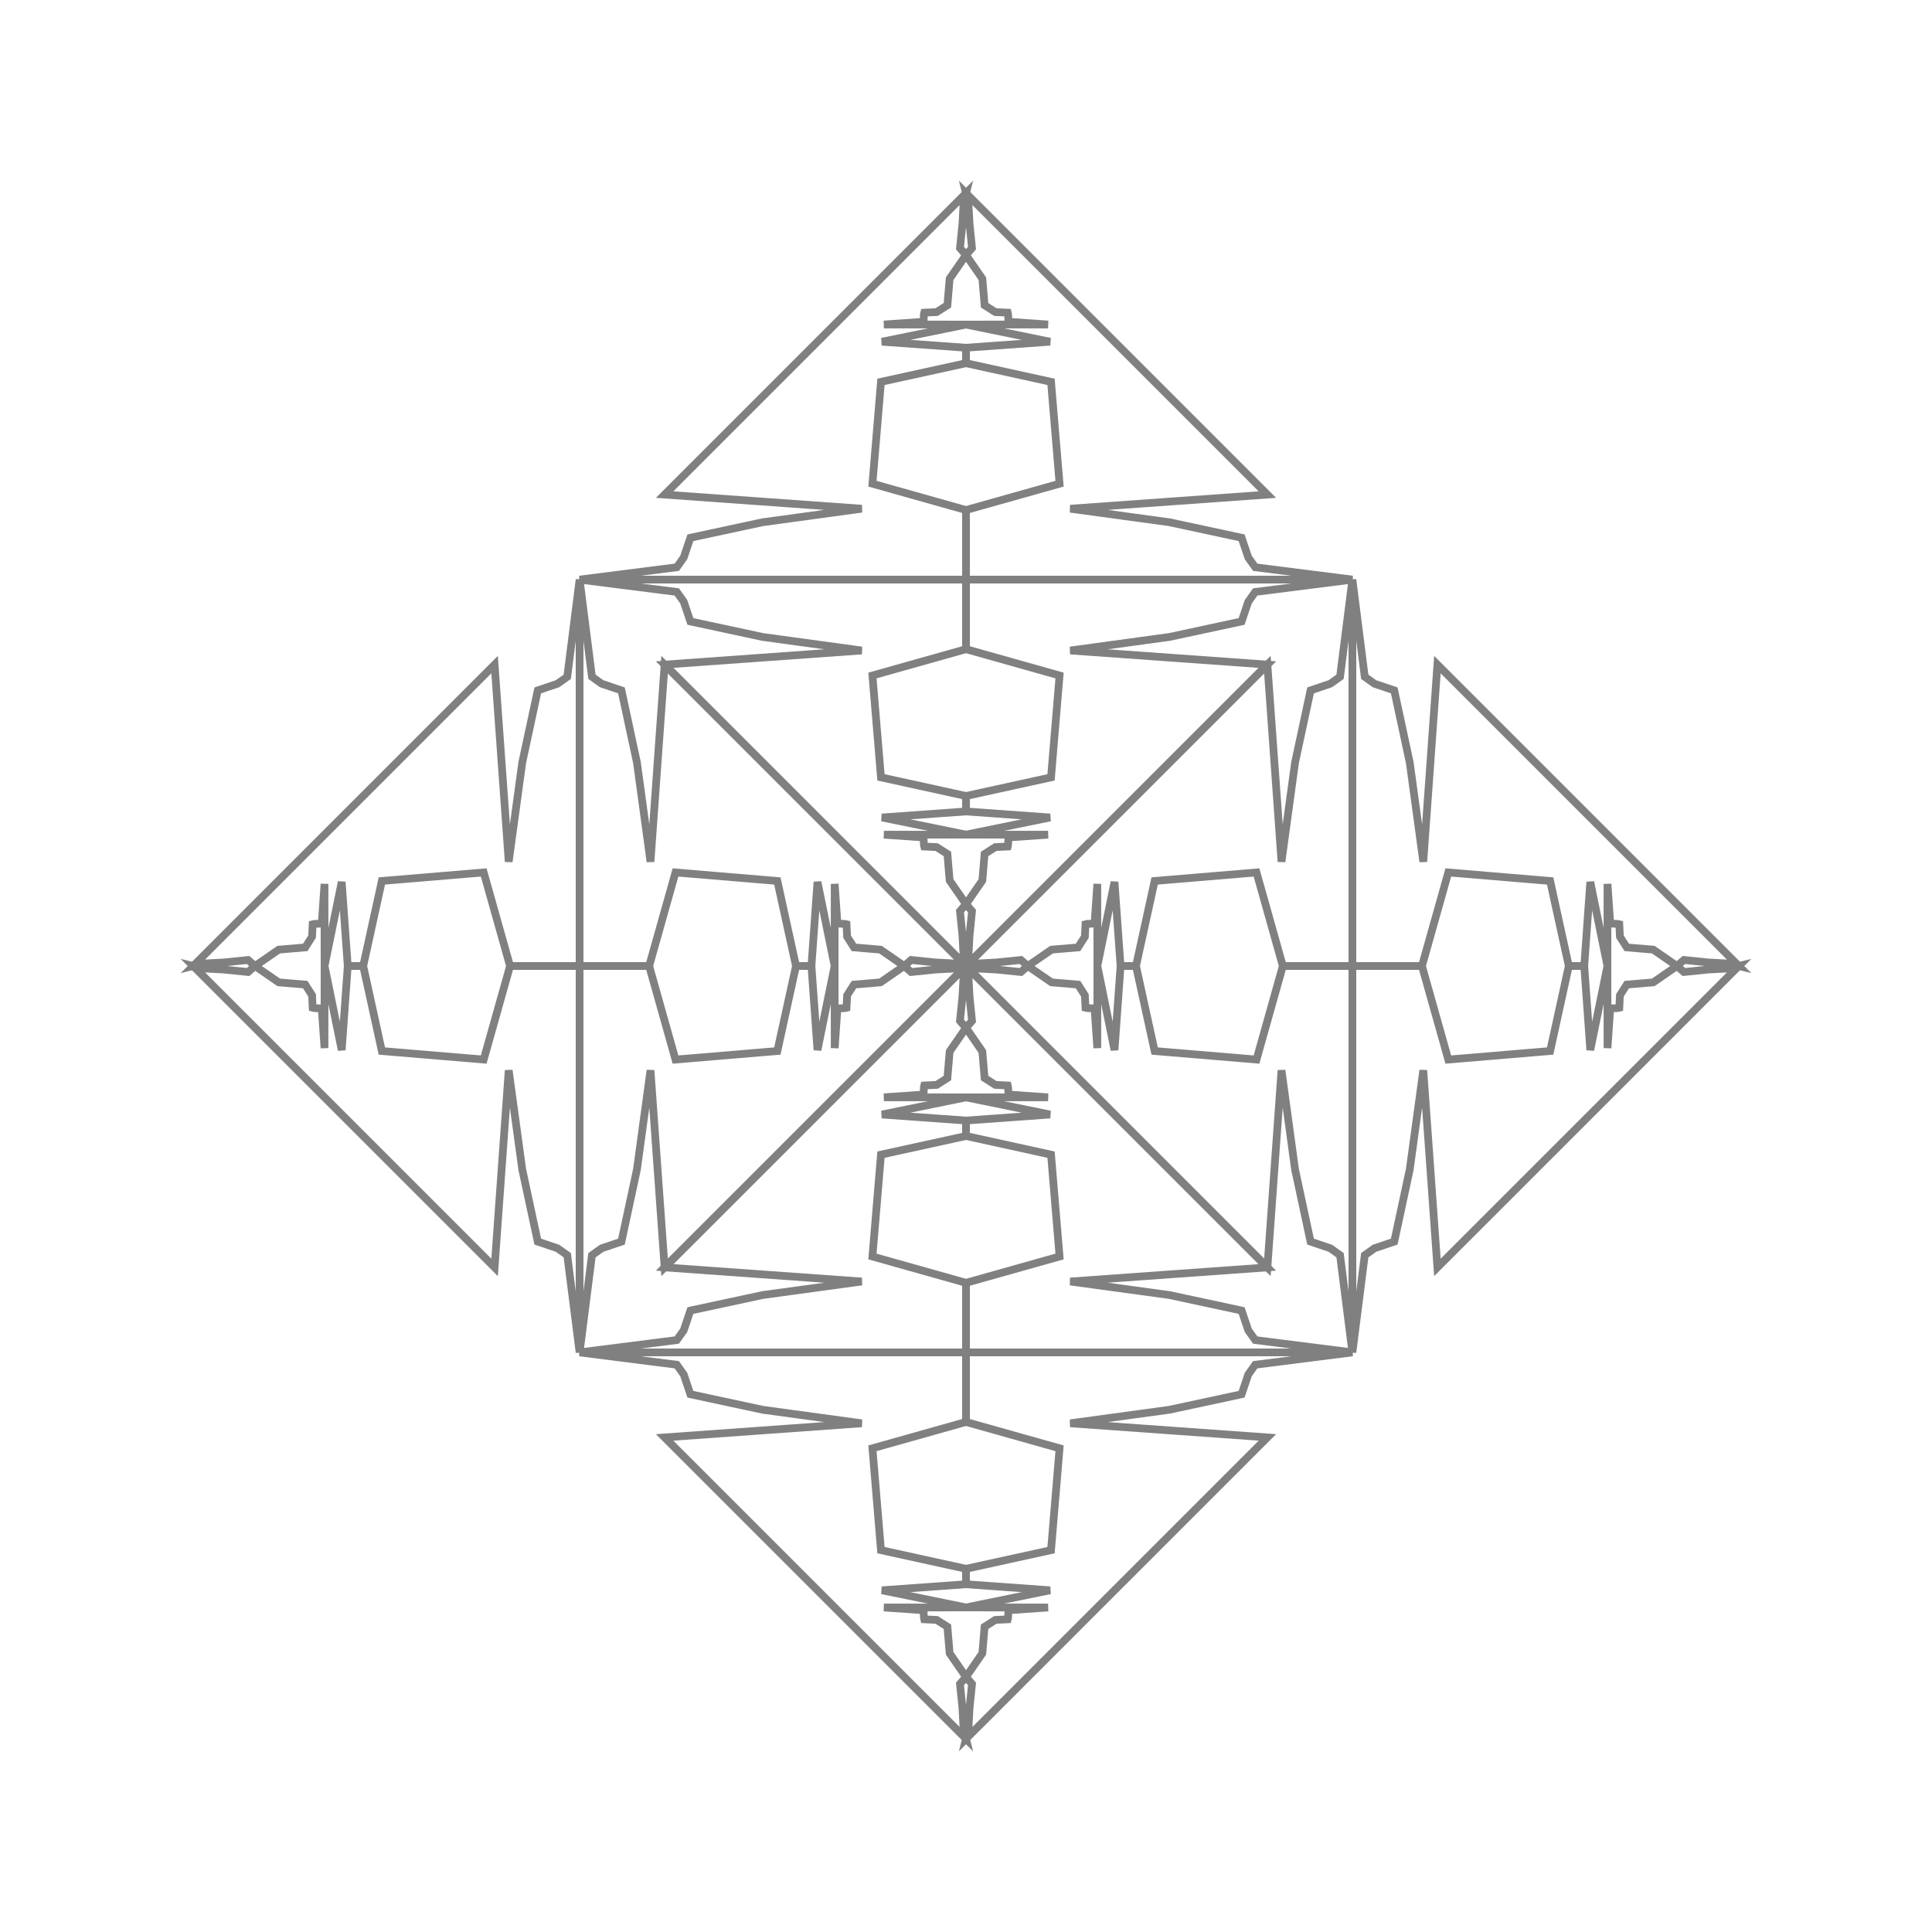 <?xml version="1.0" encoding="UTF-8"?>
<svg xmlns="http://www.w3.org/2000/svg" xmlns:xlink="http://www.w3.org/1999/xlink"
     width="250" height="250" viewBox="-125.0 -125.0 250 250">
<defs>
</defs>
<path d="M0.0,-0.0 l0.444,-0.11 l0.08,-0.087 l0.535,-0.106 l2.911,-0.156 l3.13,-0.32 l0.9,0.779 l3.065,-2.116 l3.433,-0.29 l0.886,-1.391 l0.077,-1.599 l0.211,-0.05 l0.965,-0.047 l0.354,-5.13 l0.008,10.623 l2.219,-10.877 l0.781,10.877 l2.0,-0.0 l2.413,-11.003 l13.179,-1.104 l3.409,12.107 l1.0,-0.0 l8.0,-0.0 l0.0,-6.0 l0.0,-3.0 l0.0,-4.0 l0.0,-0.0 l0.0,-22.0 l0.0,-13.0 l0.0,-2.0 l-1.597,12.577 l-1.263,0.898 l-2.554,0.861 l-2.008,9.346 l-1.752,12.821 l-1.826,-25.503 l0.0,-0.0 l-1.0,1.0 l-12.0,12.0 l-11.0,11.0 l-7.0,7.0 Z" stroke-width="1" stroke="grey" fill="yellow" fill-opacity="0" />
<path d="M0.0,-0.0 l0.444,0.11 l0.08,0.087 l0.535,0.106 l2.911,0.156 l3.13,0.32 l0.9,-0.779 l3.065,2.116 l3.433,0.29 l0.886,1.391 l0.077,1.599 l0.211,0.05 l0.965,0.047 l0.354,5.13 l0.008,-10.623 l2.219,10.877 l0.781,-10.877 l2.0,-0.0 l2.413,11.003 l13.179,1.104 l3.409,-12.107 l1.0,-0.0 l8.0,-0.0 l0.0,6.0 l0.0,3.0 l0.0,4.0 l0.0,-0.0 l0.0,22.0 l0.0,13.0 l0.0,2.0 l-1.597,-12.577 l-1.263,-0.898 l-2.554,-0.861 l-2.008,-9.346 l-1.752,-12.821 l-1.826,25.503 l0.0,-0.0 l-1.0,-1.0 l-12.0,-12.0 l-11.0,-11.0 l-7.0,-7.0 Z" stroke-width="1" stroke="grey" fill="yellow" fill-opacity="0" />
<path d="M0.0,-0.0 l-0.444,-0.11 l-0.08,-0.087 l-0.535,-0.106 l-2.911,-0.156 l-3.13,-0.32 l-0.9,0.779 l-3.065,-2.116 l-3.433,-0.29 l-0.886,-1.391 l-0.077,-1.599 l-0.211,-0.05 l-0.965,-0.047 l-0.354,-5.13 l-0.008,10.623 l-2.219,-10.877 l-0.781,10.877 l-2.0,-0.0 l-2.413,-11.003 l-13.179,-1.104 l-3.409,12.107 l-1.0,-0.0 l-8.0,-0.0 l0.0,-6.0 l0.0,-3.0 l0.0,-4.0 l0.0,-0.0 l0.0,-22.0 l0.0,-13.0 l0.0,-2.0 l1.597,12.577 l1.263,0.898 l2.554,0.861 l2.008,9.346 l1.752,12.821 l1.826,-25.503 l0.0,-0.0 l1.0,1.0 l12.0,12.0 l11.0,11.0 l7.0,7.0 Z" stroke-width="1" stroke="grey" fill="brown" fill-opacity="0" />
<path d="M100.0,-0.0 l-0.444,0.11 l-0.08,0.087 l-0.535,0.106 l-2.911,0.156 l-3.13,0.32 l-0.9,-0.779 l-3.065,2.116 l-3.433,0.29 l-0.886,1.391 l-0.077,1.599 l-0.211,0.05 l-0.965,0.047 l-0.354,5.13 l-0.008,-10.623 l-2.219,10.877 l-0.781,-10.877 l-2.0,-0.0 l-2.413,11.003 l-13.179,1.104 l-3.409,-12.107 l-1.0,-0.0 l-8.0,-0.0 l0.0,6.0 l0.0,3.0 l0.0,4.0 l0.0,-0.0 l0.0,22.0 l0.0,13.0 l0.0,2.0 l1.597,-12.577 l1.263,-0.898 l2.554,-0.861 l2.008,-9.346 l1.752,-12.821 l1.826,25.503 l0.0,-0.0 l1.0,-1.0 l12.0,-12.0 l11.0,-11.0 l7.0,-7.0 Z" stroke-width="1" stroke="grey" fill="purple" fill-opacity="0" />
<path d="M0.0,-0.0 l0.11,-0.444 l0.087,-0.08 l0.106,-0.535 l0.156,-2.911 l0.32,-3.13 l-0.779,-0.9 l2.116,-3.065 l0.29,-3.433 l1.391,-0.886 l1.599,-0.077 l0.05,-0.211 l0.047,-0.965 l5.13,-0.354 l-10.623,-0.008 l10.877,-2.219 l-10.877,-0.781 l0.0,-2.0 l11.003,-2.413 l1.104,-13.179 l-12.107,-3.409 l0.0,-1.0 l0.0,-8.0 l6.0,-0.0 l3.0,-0.0 l4.0,-0.0 l0.0,-0.0 l22.0,-0.0 l13.0,-0.0 l2.0,-0.0 l-12.577,1.597 l-0.898,1.263 l-0.861,2.554 l-9.346,2.008 l-12.821,1.752 l25.503,1.826 l0.0,-0.0 l-1.0,1.0 l-12.0,12.0 l-11.0,11.0 l-7.0,7.0 Z" stroke-width="1" stroke="grey" fill="green" fill-opacity="0" />
<path d="M0.0,-0.0 l0.11,0.444 l0.087,0.08 l0.106,0.535 l0.156,2.911 l0.32,3.13 l-0.779,0.9 l2.116,3.065 l0.29,3.433 l1.391,0.886 l1.599,0.077 l0.05,0.211 l0.047,0.965 l5.13,0.354 l-10.623,0.008 l10.877,2.219 l-10.877,0.781 l0.0,2.0 l11.003,2.413 l1.104,13.179 l-12.107,3.409 l0.0,1.0 l0.0,8.0 l6.0,-0.0 l3.0,-0.0 l4.0,-0.0 l0.0,-0.0 l22.0,-0.0 l13.0,-0.0 l2.0,-0.0 l-12.577,-1.597 l-0.898,-1.263 l-0.861,-2.554 l-9.346,-2.008 l-12.821,-1.752 l25.503,-1.826 l0.0,-0.0 l-1.0,-1.0 l-12.0,-12.0 l-11.0,-11.0 l-7.0,-7.0 Z" stroke-width="1" stroke="grey" fill="black" fill-opacity="0" />
<path d="M0.0,-0.0 l-0.444,0.11 l-0.08,0.087 l-0.535,0.106 l-2.911,0.156 l-3.13,0.32 l-0.9,-0.779 l-3.065,2.116 l-3.433,0.29 l-0.886,1.391 l-0.077,1.599 l-0.211,0.05 l-0.965,0.047 l-0.354,5.13 l-0.008,-10.623 l-2.219,10.877 l-0.781,-10.877 l-2.0,-0.0 l-2.413,11.003 l-13.179,1.104 l-3.409,-12.107 l-1.0,-0.0 l-8.0,-0.0 l0.0,6.0 l0.0,3.0 l0.0,4.0 l0.0,-0.0 l0.0,22.0 l0.0,13.0 l0.0,2.0 l1.597,-12.577 l1.263,-0.898 l2.554,-0.861 l2.008,-9.346 l1.752,-12.821 l1.826,25.503 l0.0,-0.0 l1.0,-1.0 l12.0,-12.0 l11.0,-11.0 l7.0,-7.0 Z" stroke-width="1" stroke="grey" fill="blue" fill-opacity="0" />
<path d="M0.0,100.0 l-0.11,-0.444 l-0.087,-0.08 l-0.106,-0.535 l-0.156,-2.911 l-0.32,-3.13 l0.779,-0.9 l-2.116,-3.065 l-0.29,-3.433 l-1.391,-0.886 l-1.599,-0.077 l-0.05,-0.211 l-0.047,-0.965 l-5.13,-0.354 l10.623,-0.008 l-10.877,-2.219 l10.877,-0.781 l0.0,-2.0 l-11.003,-2.413 l-1.104,-13.179 l12.107,-3.409 l0.0,-1.0 l0.0,-8.0 l-6.0,-0.0 l-3.0,-0.0 l-4.0,-0.0 l0.0,-0.0 l-22.0,-0.0 l-13.0,-0.0 l-2.0,-0.0 l12.577,1.597 l0.898,1.263 l0.861,2.554 l9.346,2.008 l12.821,1.752 l-25.503,1.826 l0.0,-0.0 l1.0,1.0 l12.0,12.0 l11.0,11.0 l7.0,7.0 Z" stroke-width="1" stroke="grey" fill="purple" fill-opacity="0" />
<path d="M0.0,-0.0 l-0.11,-0.444 l-0.087,-0.08 l-0.106,-0.535 l-0.156,-2.911 l-0.32,-3.13 l0.779,-0.9 l-2.116,-3.065 l-0.29,-3.433 l-1.391,-0.886 l-1.599,-0.077 l-0.05,-0.211 l-0.047,-0.965 l-5.13,-0.354 l10.623,-0.008 l-10.877,-2.219 l10.877,-0.781 l0.0,-2.0 l-11.003,-2.413 l-1.104,-13.179 l12.107,-3.409 l0.0,-1.0 l0.0,-8.0 l-6.0,-0.0 l-3.0,-0.0 l-4.0,-0.0 l0.0,-0.0 l-22.0,-0.0 l-13.0,-0.0 l-2.0,-0.0 l12.577,1.597 l0.898,1.263 l0.861,2.554 l9.346,2.008 l12.821,1.752 l-25.503,1.826 l0.0,-0.0 l1.0,1.0 l12.0,12.0 l11.0,11.0 l7.0,7.0 Z" stroke-width="1" stroke="grey" fill="yellow" fill-opacity="0" />
<path d="M100.0,-0.0 l-0.444,-0.11 l-0.08,-0.087 l-0.535,-0.106 l-2.911,-0.156 l-3.13,-0.32 l-0.9,0.779 l-3.065,-2.116 l-3.433,-0.29 l-0.886,-1.391 l-0.077,-1.599 l-0.211,-0.05 l-0.965,-0.047 l-0.354,-5.13 l-0.008,10.623 l-2.219,-10.877 l-0.781,10.877 l-2.0,-0.0 l-2.413,-11.003 l-13.179,-1.104 l-3.409,12.107 l-1.0,-0.0 l-8.0,-0.0 l0.0,-6.0 l0.0,-3.0 l0.0,-4.0 l0.0,-0.0 l0.0,-22.0 l0.0,-13.0 l0.0,-2.0 l1.597,12.577 l1.263,0.898 l2.554,0.861 l2.008,9.346 l1.752,12.821 l1.826,-25.503 l0.0,-0.0 l1.0,1.0 l12.0,12.0 l11.0,11.0 l7.0,7.0 Z" stroke-width="1" stroke="grey" fill="red" fill-opacity="0" />
<path d="M-100.0,-0.0 l0.444,-0.11 l0.08,-0.087 l0.535,-0.106 l2.911,-0.156 l3.13,-0.32 l0.9,0.779 l3.065,-2.116 l3.433,-0.29 l0.886,-1.391 l0.077,-1.599 l0.211,-0.05 l0.965,-0.047 l0.354,-5.13 l0.008,10.623 l2.219,-10.877 l0.781,10.877 l2.0,-0.0 l2.413,-11.003 l13.179,-1.104 l3.409,12.107 l1.0,-0.0 l8.0,-0.0 l0.0,-6.0 l0.0,-3.0 l0.0,-4.0 l0.0,-0.0 l0.0,-22.0 l0.0,-13.0 l0.0,-2.0 l-1.597,12.577 l-1.263,0.898 l-2.554,0.861 l-2.008,9.346 l-1.752,12.821 l-1.826,-25.503 l0.0,-0.0 l-1.0,1.0 l-12.0,12.0 l-11.0,11.0 l-7.0,7.0 Z" stroke-width="1" stroke="grey" fill="blue" fill-opacity="0" />
<path d="M0.0,100.0 l0.11,-0.444 l0.087,-0.08 l0.106,-0.535 l0.156,-2.911 l0.32,-3.13 l-0.779,-0.9 l2.116,-3.065 l0.29,-3.433 l1.391,-0.886 l1.599,-0.077 l0.05,-0.211 l0.047,-0.965 l5.13,-0.354 l-10.623,-0.008 l10.877,-2.219 l-10.877,-0.781 l0.0,-2.0 l11.003,-2.413 l1.104,-13.179 l-12.107,-3.409 l0.0,-1.0 l0.0,-8.0 l6.0,-0.0 l3.0,-0.0 l4.0,-0.0 l0.0,-0.0 l22.0,-0.0 l13.0,-0.0 l2.0,-0.0 l-12.577,1.597 l-0.898,1.263 l-0.861,2.554 l-9.346,2.008 l-12.821,1.752 l25.503,1.826 l0.0,-0.0 l-1.0,1.0 l-12.0,12.0 l-11.0,11.0 l-7.0,7.0 Z" stroke-width="1" stroke="grey" fill="red" fill-opacity="0" />
<path d="M0.0,-100.0 l0.11,0.444 l0.087,0.08 l0.106,0.535 l0.156,2.911 l0.32,3.13 l-0.779,0.9 l2.116,3.065 l0.29,3.433 l1.391,0.886 l1.599,0.077 l0.05,0.211 l0.047,0.965 l5.13,0.354 l-10.623,0.008 l10.877,2.219 l-10.877,0.781 l0.0,2.0 l11.003,2.413 l1.104,13.179 l-12.107,3.409 l0.0,1.0 l0.0,8.0 l6.0,-0.0 l3.0,-0.0 l4.0,-0.0 l0.0,-0.0 l22.0,-0.0 l13.0,-0.0 l2.0,-0.0 l-12.577,-1.597 l-0.898,-1.263 l-0.861,-2.554 l-9.346,-2.008 l-12.821,-1.752 l25.503,-1.826 l0.0,-0.0 l-1.0,-1.0 l-12.0,-12.0 l-11.0,-11.0 l-7.0,-7.0 Z" stroke-width="1" stroke="grey" fill="purple" fill-opacity="0" />
<path d="M0.0,-0.0 l-0.11,0.444 l-0.087,0.08 l-0.106,0.535 l-0.156,2.911 l-0.32,3.13 l0.779,0.9 l-2.116,3.065 l-0.29,3.433 l-1.391,0.886 l-1.599,0.077 l-0.05,0.211 l-0.047,0.965 l-5.13,0.354 l10.623,0.008 l-10.877,2.219 l10.877,0.781 l0.0,2.0 l-11.003,2.413 l-1.104,13.179 l12.107,3.409 l0.0,1.0 l0.0,8.0 l-6.0,-0.0 l-3.0,-0.0 l-4.0,-0.0 l0.0,-0.0 l-22.0,-0.0 l-13.0,-0.0 l-2.0,-0.0 l12.577,-1.597 l0.898,-1.263 l0.861,-2.554 l9.346,-2.008 l12.821,-1.752 l-25.503,-1.826 l0.0,-0.0 l1.0,-1.0 l12.0,-12.0 l11.0,-11.0 l7.0,-7.0 Z" stroke-width="1" stroke="grey" fill="orange" fill-opacity="0" />
<path d="M-100.0,-0.0 l0.444,0.11 l0.08,0.087 l0.535,0.106 l2.911,0.156 l3.13,0.32 l0.9,-0.779 l3.065,2.116 l3.433,0.29 l0.886,1.391 l0.077,1.599 l0.211,0.05 l0.965,0.047 l0.354,5.13 l0.008,-10.623 l2.219,10.877 l0.781,-10.877 l2.0,-0.0 l2.413,11.003 l13.179,1.104 l3.409,-12.107 l1.0,-0.0 l8.0,-0.0 l0.0,6.0 l0.0,3.0 l0.0,4.0 l0.0,-0.0 l0.0,22.0 l0.0,13.0 l0.0,2.0 l-1.597,-12.577 l-1.263,-0.898 l-2.554,-0.861 l-2.008,-9.346 l-1.752,-12.821 l-1.826,25.503 l0.0,-0.0 l-1.0,-1.0 l-12.0,-12.0 l-11.0,-11.0 l-7.0,-7.0 Z" stroke-width="1" stroke="grey" fill="pink" fill-opacity="0" />
<path d="M0.0,-100.0 l-0.11,0.444 l-0.087,0.08 l-0.106,0.535 l-0.156,2.911 l-0.32,3.13 l0.779,0.9 l-2.116,3.065 l-0.29,3.433 l-1.391,0.886 l-1.599,0.077 l-0.05,0.211 l-0.047,0.965 l-5.13,0.354 l10.623,0.008 l-10.877,2.219 l10.877,0.781 l0.0,2.0 l-11.003,2.413 l-1.104,13.179 l12.107,3.409 l0.0,1.0 l0.0,8.0 l-6.0,-0.0 l-3.0,-0.0 l-4.0,-0.0 l0.0,-0.0 l-22.0,-0.0 l-13.0,-0.0 l-2.0,-0.0 l12.577,-1.597 l0.898,-1.263 l0.861,-2.554 l9.346,-2.008 l12.821,-1.752 l-25.503,-1.826 l0.0,-0.0 l1.0,-1.0 l12.0,-12.0 l11.0,-11.0 l7.0,-7.0 Z" stroke-width="1" stroke="grey" fill="yellow" fill-opacity="0" />
</svg>